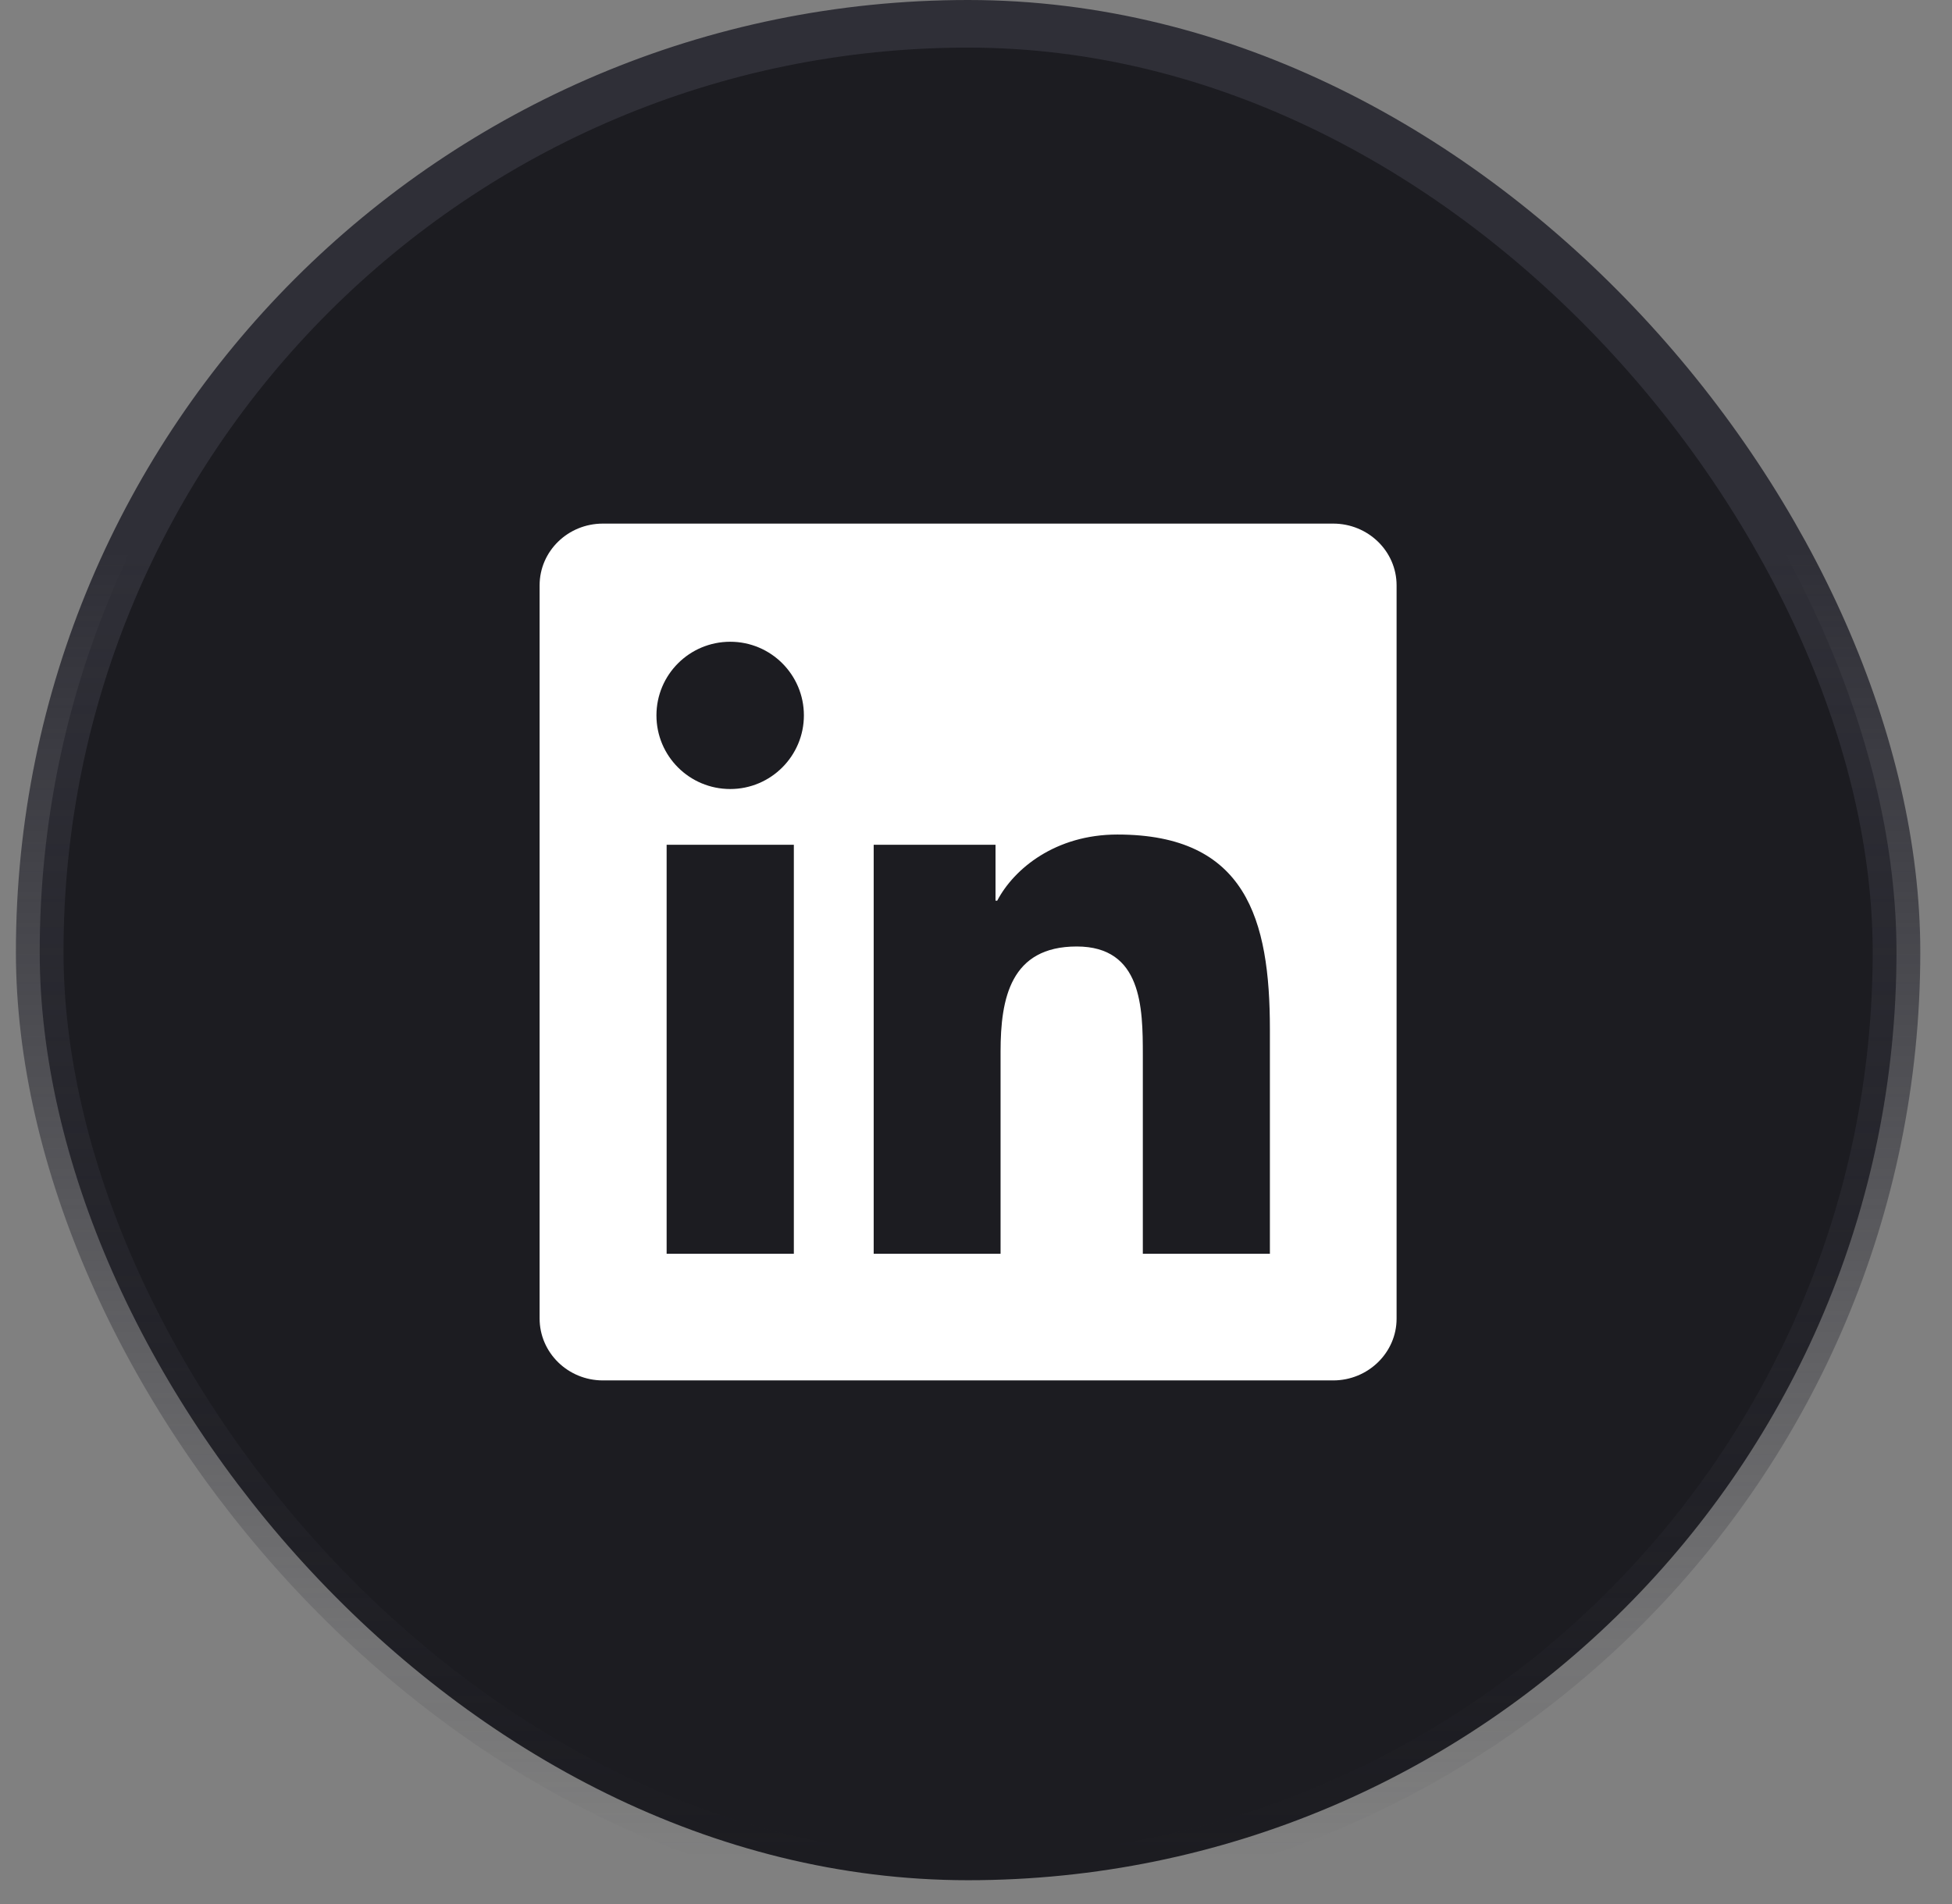<svg width="41" height="40" viewBox="0 0 41 40" fill="none" xmlns="http://www.w3.org/2000/svg">
<rect x="0" y="0" width="41" height="40" fill="#808080" stroke="none"/>
<rect x="0.834" y="0.5" width="39" height="39" rx="19.5" fill="#1C1C21"/>
<rect x="0.834" y="0.5" width="39" height="39" rx="19.5" stroke="url(#paint0_linear_157_3640)"/>
<g clip-path="url(#clip0_157_3640)">
<path d="M28.002 11H12.663C11.928 11 11.334 11.58 11.334 12.297V27.699C11.334 28.416 11.928 29 12.663 29H28.002C28.736 29 29.334 28.416 29.334 27.703V12.297C29.334 11.58 28.736 11 28.002 11ZM16.674 26.339H14.002V17.747H16.674V26.339ZM15.338 16.576C14.48 16.576 13.788 15.883 13.788 15.029C13.788 14.175 14.48 13.482 15.338 13.482C16.193 13.482 16.885 14.175 16.885 15.029C16.885 15.88 16.193 16.576 15.338 16.576ZM26.673 26.339H24.004V22.162C24.004 21.167 23.987 19.884 22.616 19.884C21.227 19.884 21.016 20.97 21.016 22.092V26.339H18.351V17.747H20.91V18.921H20.946C21.301 18.246 22.173 17.532 23.47 17.532C26.173 17.532 26.673 19.311 26.673 21.624V26.339Z" fill="white"/>
</g>
<defs>
<linearGradient id="paint0_linear_157_3640" x1="20.334" y1="1" x2="20.334" y2="39" gradientUnits="userSpaceOnUse">
<stop offset="0.279" stop-color="#2F2F37"/>
<stop offset="1" stop-color="#2F2F37" stop-opacity="0"/>
</linearGradient>
<clipPath id="clip0_157_3640">
<rect width="18" height="18" fill="white" transform="translate(11.334 11)"/>
</clipPath>
</defs>
</svg>
